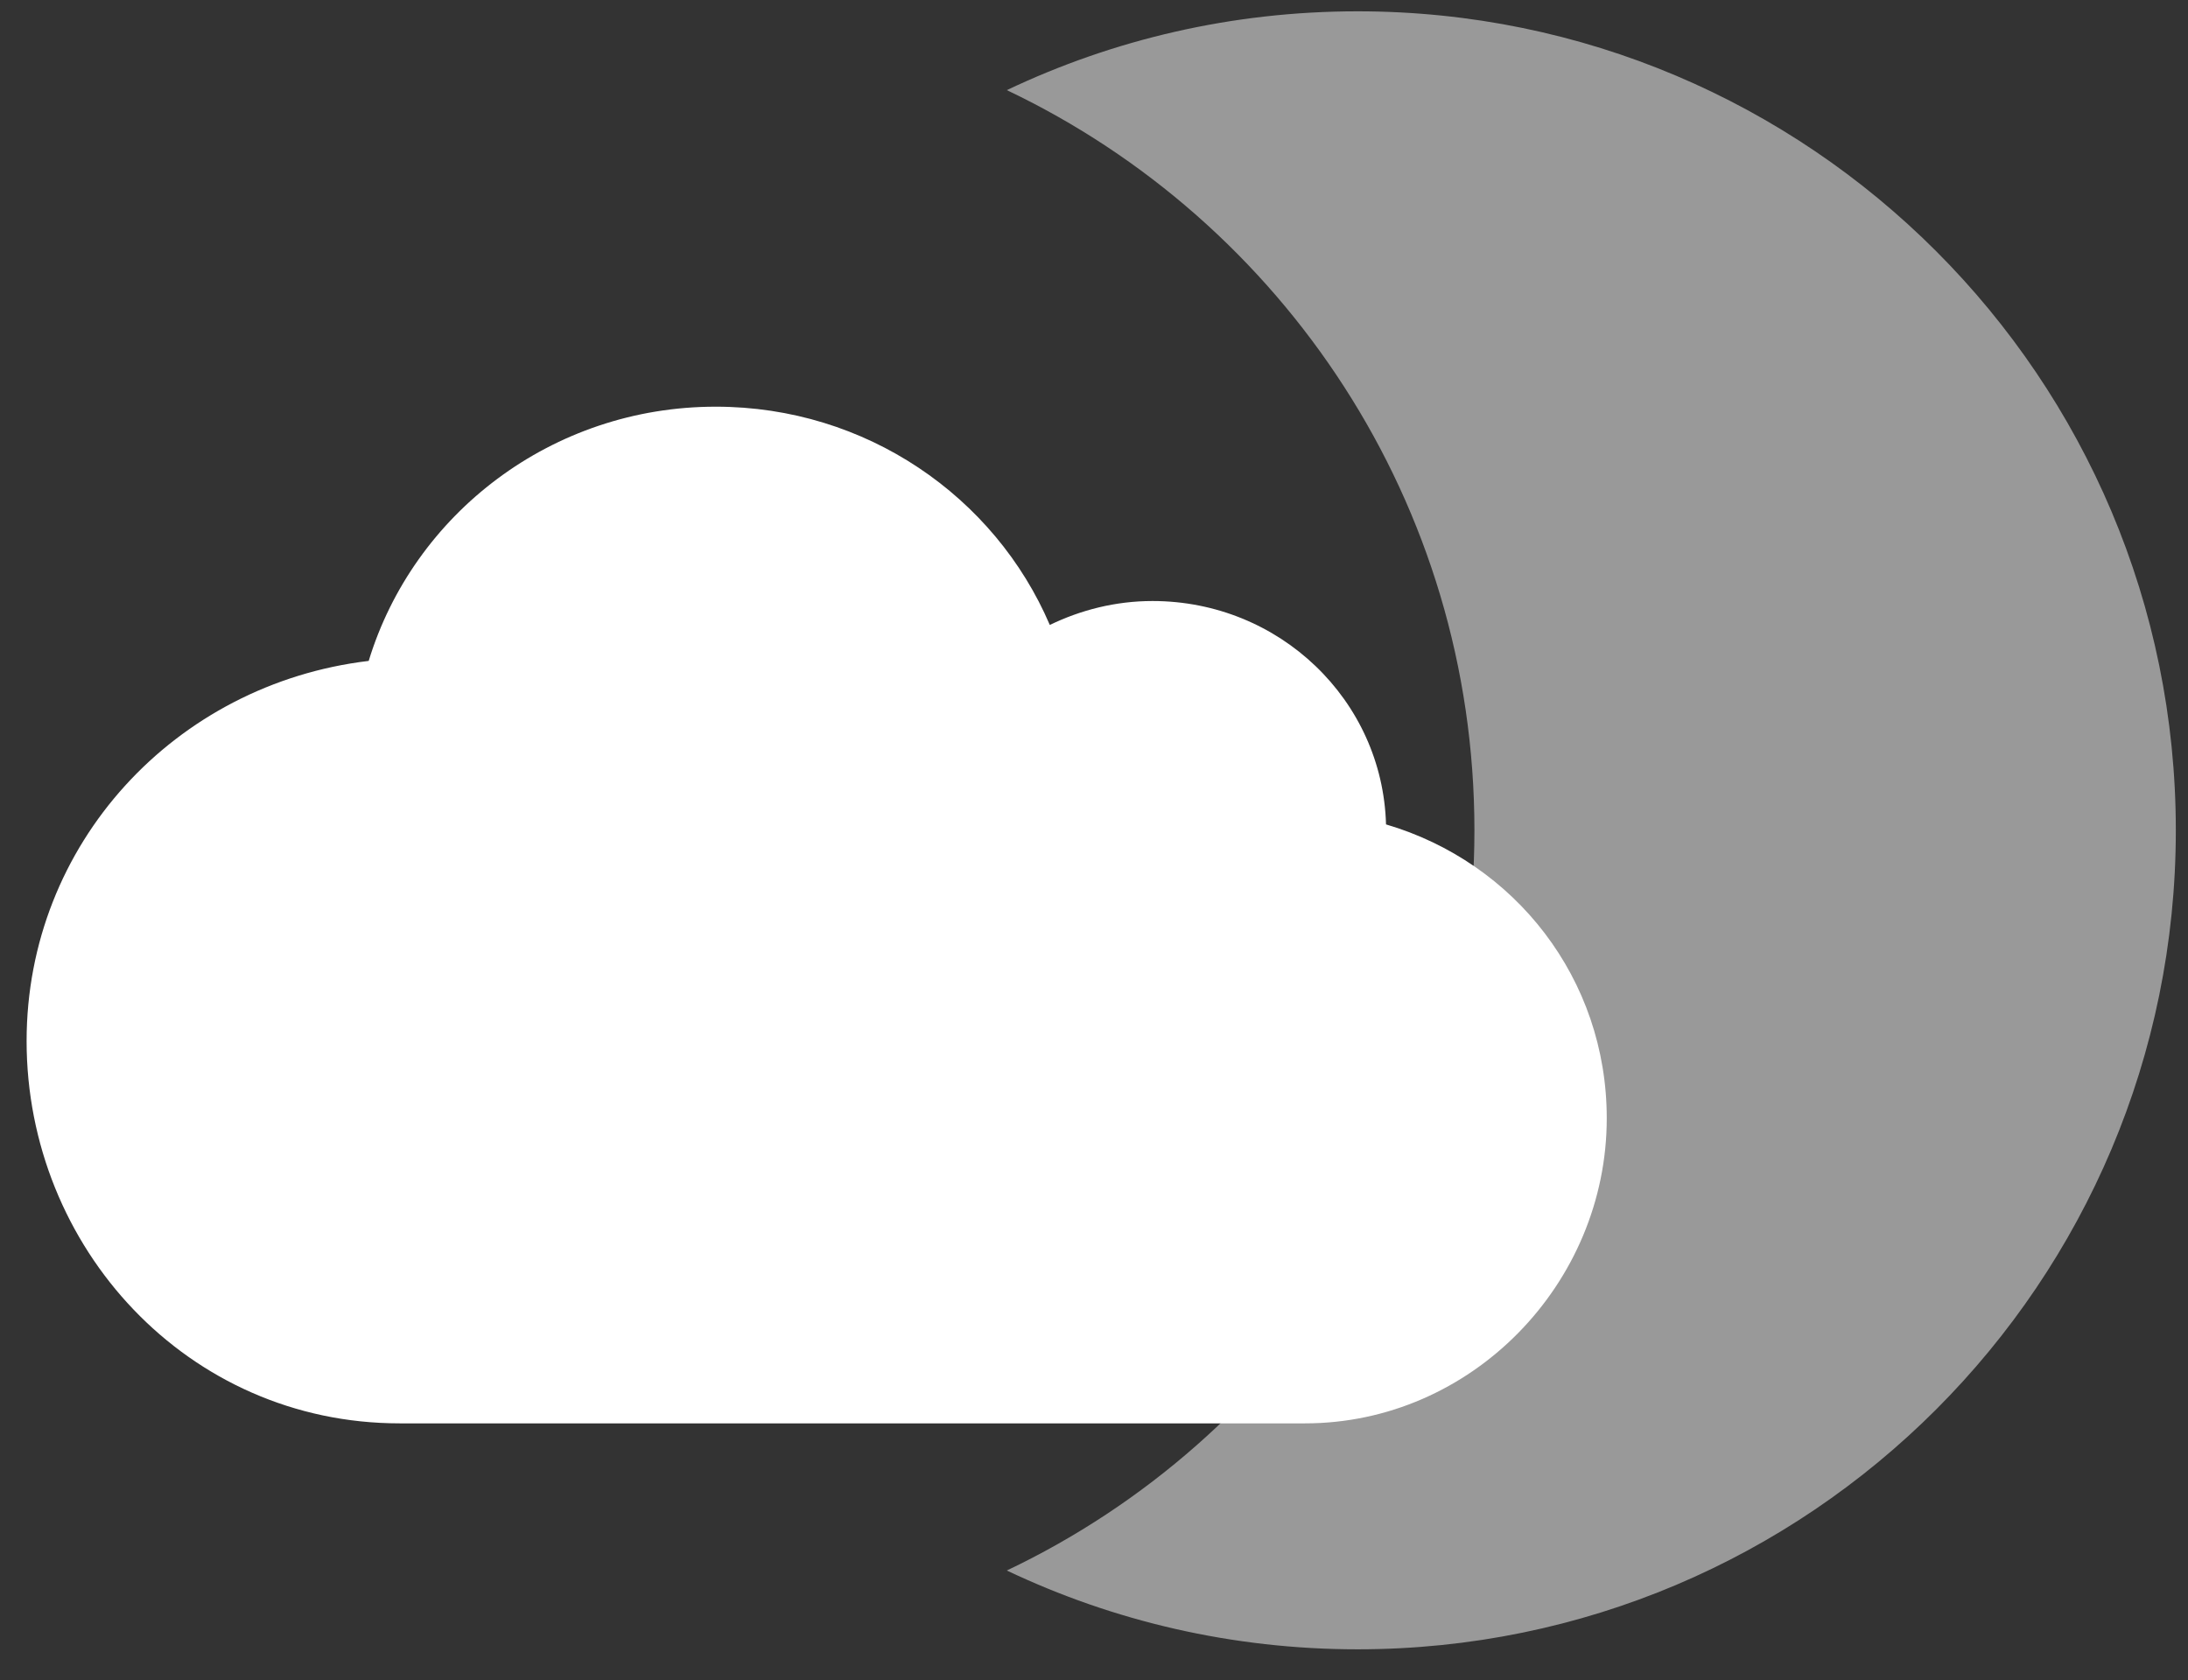 <svg width="69px" height="53px" viewBox="0 0 69 53" xmlns="http://www.w3.org/2000/svg">
    <rect x="0" y="0" width="69" height="53" fill="#333333" stroke="none"/>
    <g id="Page-1" stroke="none" stroke-width="1" fill="none" fill-rule="evenodd">
        <g id="Weather-icons" transform="translate(-372, -284)" fill="#FFFFFF">
            <g id="icon_few_clouds_night" transform="translate(372.839, 284.357)">
                <path d="M30.912,49.181 C39.63,45.035 45.658,36.139 45.658,25.833 C45.658,15.528 39.63,6.632 30.912,2.486 C34.264,0.892 38.014,0 41.972,0 C56.224,0 67.777,11.566 67.777,25.833 C67.777,40.101 56.224,51.667 41.972,51.667 C38.014,51.667 34.264,50.775 30.912,49.181 Z" id="moon" opacity="0.5"></path>
                <path d="M11.767,44.54 L40.315,44.54 C45.559,44.54 49.831,40.143 49.831,34.917 C49.831,30.52 46.939,26.845 42.87,25.647 C42.762,21.729 39.511,18.601 35.507,18.601 C34.343,18.601 33.246,18.882 32.267,19.356 C30.536,15.308 26.471,12.471 21.732,12.471 C16.565,12.471 12.201,15.853 10.788,20.49 C4.681,21.217 0,26.267 0,32.48 C0,38.989 5.073,44.54 11.767,44.54" id="cloud"></path>
            </g>
        </g>
    </g>
</svg>